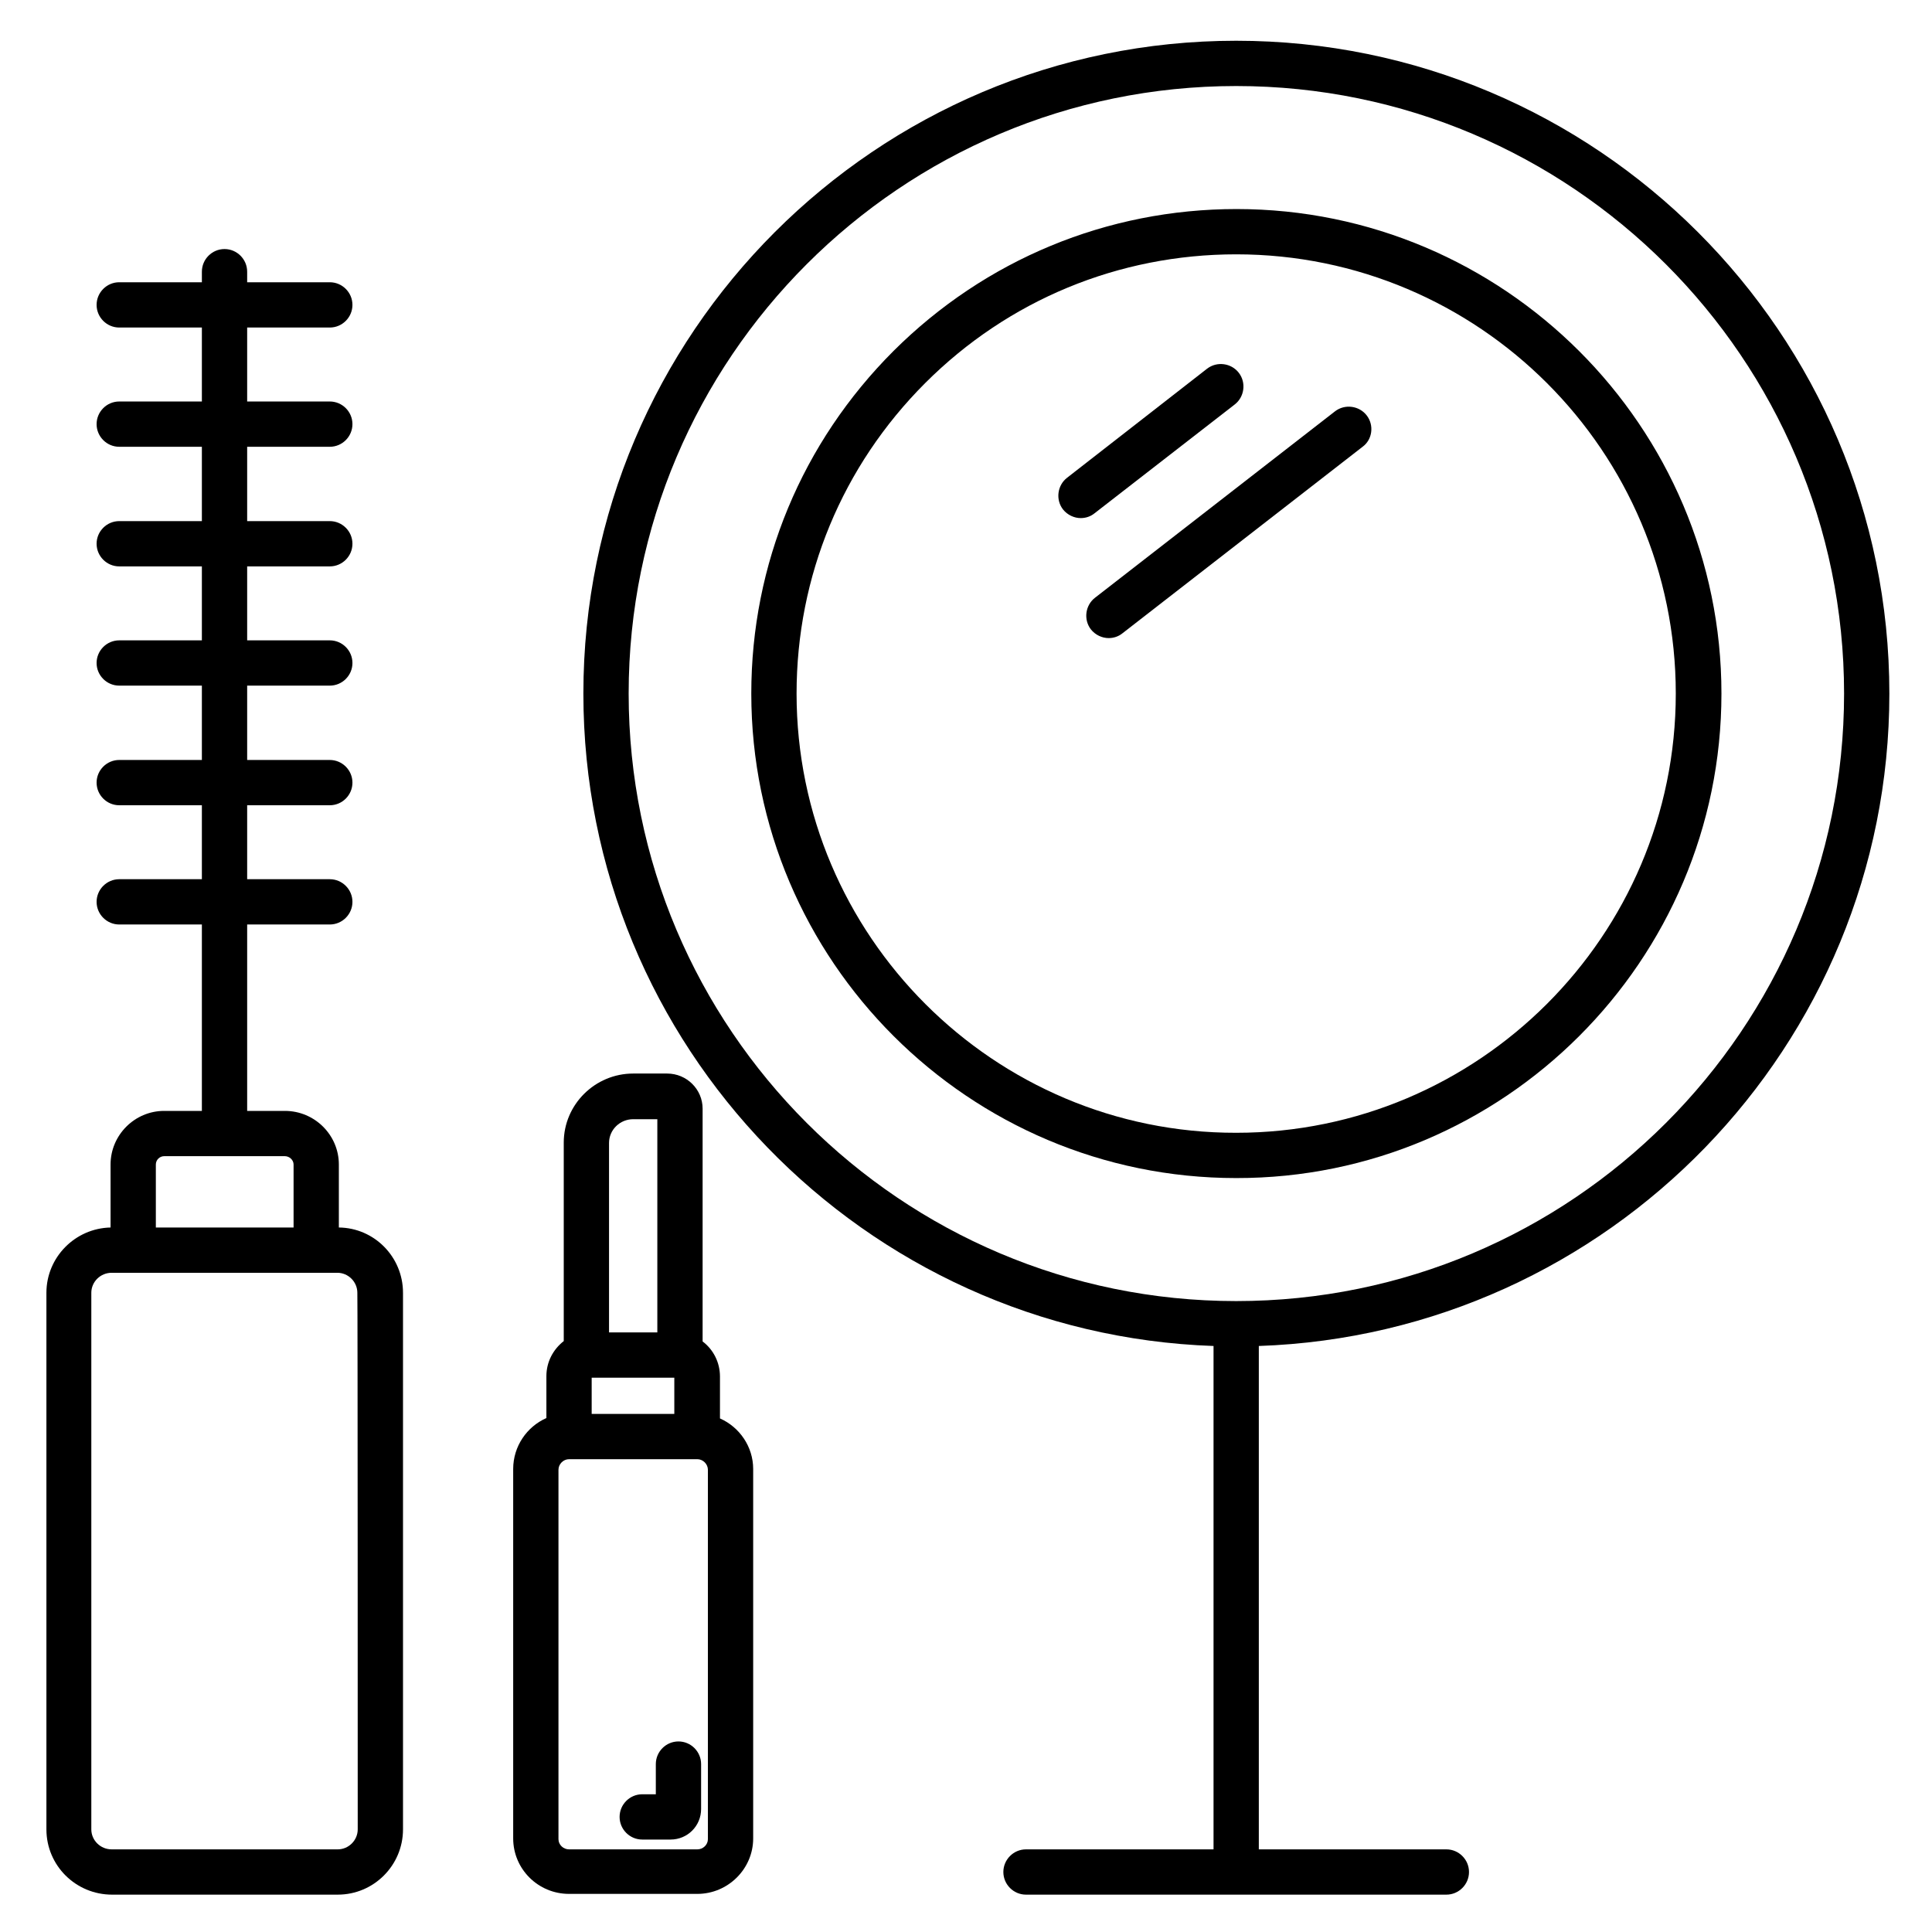 <svg height='100px' width='100px'  fill="#000000" xmlns="http://www.w3.org/2000/svg" xmlns:xlink="http://www.w3.org/1999/xlink" version="1.1" x="0px" y="0px" viewBox="0 0 512 512" style="enable-background:new 0 0 512 512;" xml:space="preserve"><g><path d="M500.7,183.8c0-95.4-77.6-173-173.1-173c-95.4,0-173,77.6-173,173c0,93.4,74.4,169.7,167,172.9v133.4h-49.7   c-3.3,0-6,2.7-6,6s2.7,6,6,6h111.4c3.3,0,6-2.7,6-6s-2.7-6-6-6h-49.7V356.7C426.3,353.5,500.7,277.2,500.7,183.8z M166.6,183.8   c0-88.8,72.2-161,161-161s161.1,72.2,161.1,161s-72.2,161-161.1,161C238.8,344.8,166.6,272.6,166.6,183.8z"></path><path d="M456.2,183.8c0-70.8-57.7-128.4-128.5-128.4c-34.3,0-66.6,13.4-90.9,37.6c-24.3,24.3-37.7,56.5-37.7,90.8   c0,70.8,57.7,128.4,128.5,128.4C398.5,312.3,456.2,254.6,456.2,183.8z M211.1,183.8c0-31.1,12.1-60.3,34.1-82.3   s51.3-34.1,82.4-34.1c64.3,0,116.5,52.2,116.5,116.4s-52.3,116.4-116.5,116.4C263.4,300.3,211.1,248,211.1,183.8z"></path><path d="M327.2,107.2c2.6-2,3.1-5.8,1.1-8.4s-5.8-3.1-8.4-1.1l-37.1,28.9c-2.6,2-3.1,5.8-1.1,8.4c1.2,1.5,3,2.3,4.7,2.3   c1.3,0,2.6-0.4,3.7-1.3L327.2,107.2z"></path><path d="M362.2,110.1c-2-2.6-5.8-3.1-8.4-1.1l-63.6,49.4c-2.6,2-3.1,5.8-1.1,8.4c1.2,1.5,3,2.3,4.7,2.3c1.3,0,2.6-0.4,3.7-1.3   l63.6-49.4C363.7,116.5,364.2,112.7,362.2,110.1z"></path><path d="M89.8,325.3v-16.7c0-7.8-6.4-14.2-14.3-14.2h-10V245h21.9c3.3,0,6-2.7,6-6s-2.7-6-6-6H65.5v-19.6h21.9c3.3,0,6-2.7,6-6   s-2.7-6-6-6H65.5v-19.7h21.9c3.3,0,6-2.7,6-6s-2.7-6-6-6H65.5v-19.6h21.9c3.3,0,6-2.7,6-6s-2.7-6-6-6H65.5v-19.7h21.9   c3.3,0,6-2.7,6-6s-2.7-6-6-6H65.5V86.8h21.9c3.3,0,6-2.7,6-6s-2.7-6-6-6H65.5V72c0-3.3-2.7-6-6-6s-6,2.7-6,6v2.8H31.6   c-3.3,0-6,2.7-6,6s2.7,6,6,6h21.9v19.6H31.6c-3.3,0-6,2.7-6,6s2.7,6,6,6h21.9v19.7H31.6c-3.3,0-6,2.7-6,6s2.7,6,6,6h21.9v19.6H31.6   c-3.3,0-6,2.7-6,6s2.7,6,6,6h21.9v19.7H31.6c-3.3,0-6,2.7-6,6s2.7,6,6,6h21.9V233H31.6c-3.3,0-6,2.7-6,6s2.7,6,6,6h21.9v49.4h-10   c-7.8,0-14.2,6.4-14.2,14.2v16.7c-9.4,0.2-17,7.9-17,17.3v142.2c0,9.6,7.8,17.3,17.4,17.3h59.8c9.6,0,17.3-7.8,17.3-17.3V342.6   C106.8,333.1,99.2,325.4,89.8,325.3z M41.3,308.6c0-1.2,1-2.2,2.2-2.2h32c1.2,0,2.3,1,2.3,2.2v16.7H41.3V308.6z M94.8,484.8   c0,2.9-2.4,5.3-5.3,5.3H29.6c-3,0-5.4-2.4-5.4-5.3V342.6c0-2.9,2.4-5.3,5.4-5.3h59.8c2.9,0,5.3,2.4,5.3,5.3   C94.8,342.6,94.8,484.8,94.8,484.8z"></path><path d="M190.8,375.9v-11.1c0-3.8-1.8-7.2-4.6-9.3v-61.7c0-5.1-4.2-9.3-9.4-9.3h-9c-10.1,0-18.4,8.2-18.4,18.3v52.6   c-2.8,2.2-4.6,5.5-4.6,9.3v11.1c-5.2,2.3-8.8,7.5-8.8,13.5v97.9c0,8.1,6.6,14.7,14.8,14.7h34c8.1,0,14.8-6.6,14.8-14.7v-97.9   C199.6,383.4,196,378.2,190.8,375.9z M156.8,365.1h21.9v9.6h-21.9V365.1z M161.4,302.9c0-3.5,2.9-6.3,6.4-6.3h6.4v56.5h-12.8   L161.4,302.9L161.4,302.9z M187.6,487.4c0,1.5-1.3,2.7-2.8,2.7h-34c-1.5,0-2.8-1.2-2.8-2.7v-97.9c0-1.5,1.3-2.8,2.8-2.8l0,0h33.9   h0.1c1.5,0,2.8,1.3,2.8,2.8L187.6,487.4L187.6,487.4z"></path><path d="M179.8,461.5c-3.3,0-6,2.7-6,6v8h-3.6c-3.3,0-6,2.7-6,6s2.7,6,6,6h7.5c4.5,0,8.1-3.6,8.1-8.1v-11.9   C185.8,464.2,183.1,461.5,179.8,461.5z"></path></g></svg>